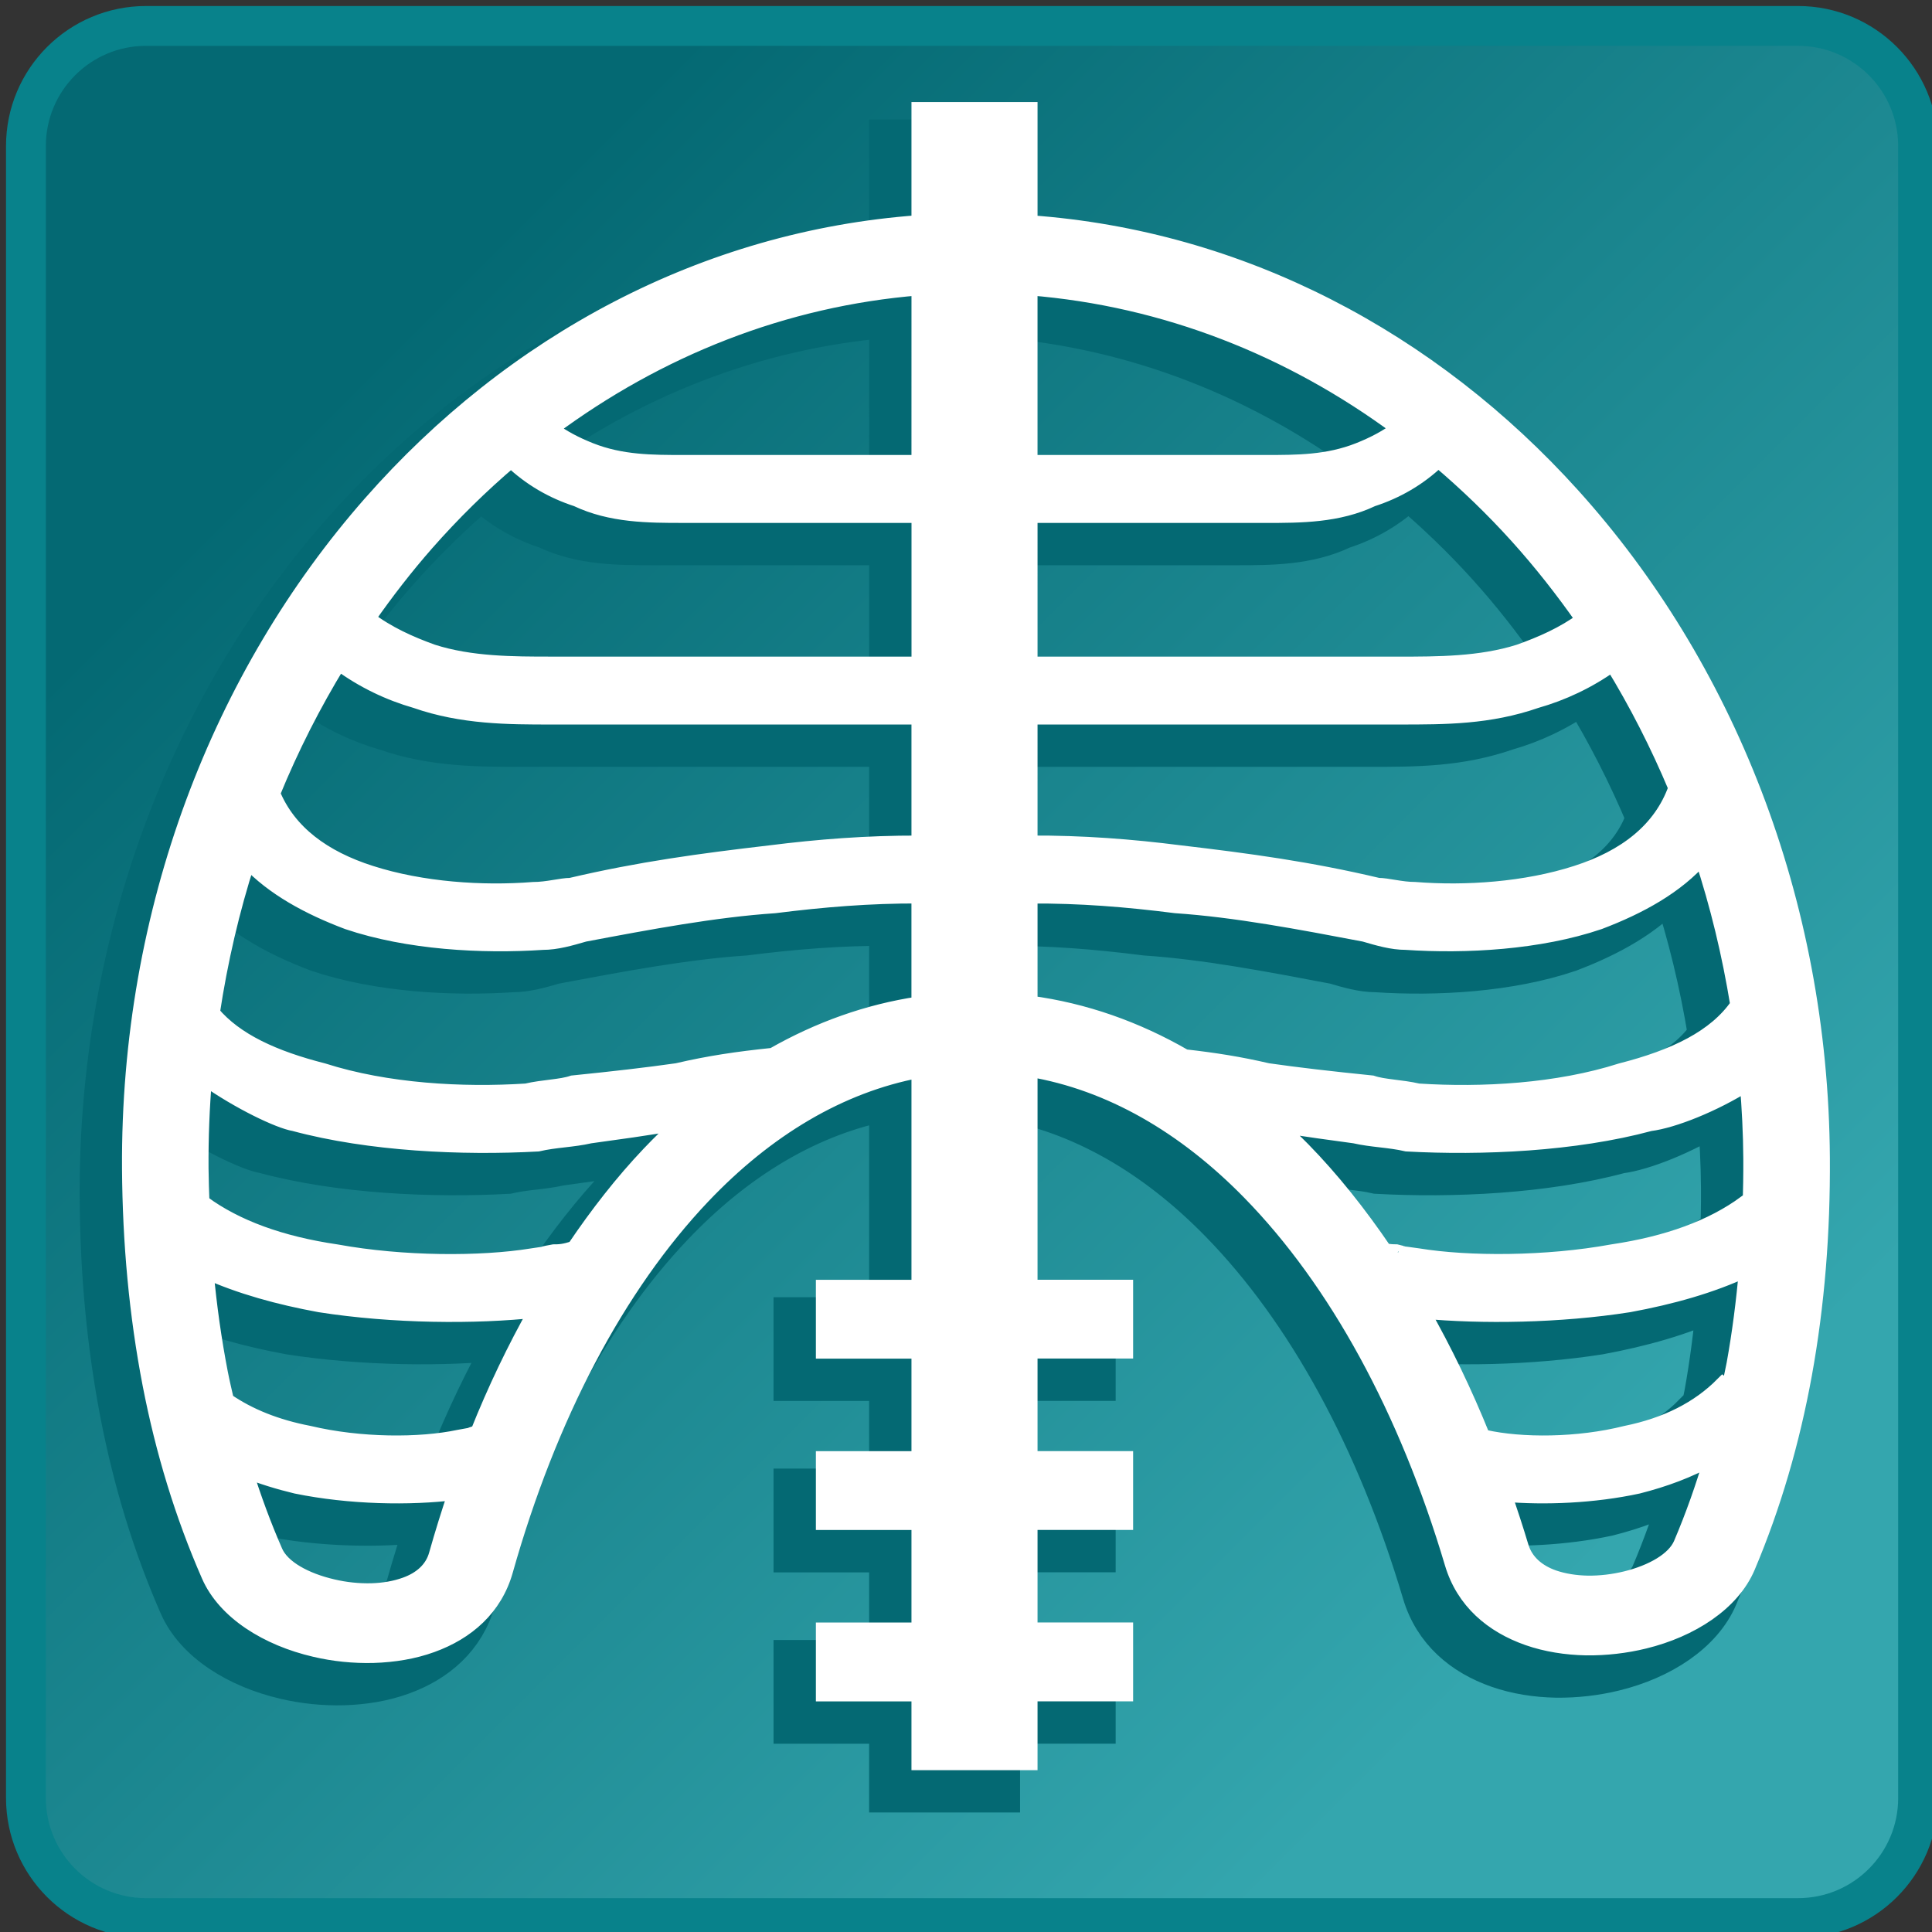 <?xml version="1.0" encoding="utf-8"?>
<!DOCTYPE svg PUBLIC "-//W3C//DTD SVG 1.1//EN" "http://www.w3.org/Graphics/SVG/1.1/DTD/svg11.dtd">
<svg version="1.1" id="Capa_1" xmlns="http://www.w3.org/2000/svg" xmlns:xlink="http://www.w3.org/1999/xlink" x="0px" y="0px"
	 width="97px" height="97px" viewBox="0 0 97 97" enable-background="new 0 0 97 97" xml:space="preserve">
<rect x="0" y="0" width="97" height="97" fill="#333333" stroke="none"/>
<linearGradient id="SVGID_1_" gradientUnits="userSpaceOnUse" x1="-97.738" y1="157.74" x2="-36.656" y2="96.658" gradientTransform="matrix(1 0 0 -1 116 176)">
	<stop  offset="0" style="stop-color:#046973"/>
	<stop  offset="1" style="stop-color:#34A6AE"/>
</linearGradient>
<path fill="url(#SVGID_1_)" stroke="#08828B" stroke-width="2" stroke-linecap="round" stroke-linejoin="round" stroke-miterlimit="22.926" d="
	M96.302,90.271c0,3.33-2.698,6.029-6.028,6.029H7.332c-3.33,0-6.03-2.699-6.03-6.029V7.332c0-3.331,2.7-6.03,6.03-6.03h82.941
	c3.33,0,6.028,2.699,6.028,6.03V90.271z"/>
<linearGradient id="SVGID_2_" gradientUnits="userSpaceOnUse" x1="-111.001" y1="127.5" x2="-26" y2="127.5" gradientTransform="matrix(1 0 0 -1 116 176)">
	<stop  offset="0" style="stop-color:#046973"/>
	<stop  offset="1" style="stop-color:#046973"/>
</linearGradient>
<path fill="url(#SVGID_2_)" stroke="#046973" stroke-width="2" stroke-miterlimit="10" d="M77.461,26.374
	c-7.087-7.859-16.637-12.933-27.245-13.692V7h-5.579v5.678C33.857,13.459,24.2,18.695,17.111,26.759
	C9.55,35.359,4.917,47.18,5,60.182c0.024,3.713,0.357,7.34,1.03,10.826c0.65,3.35,1.624,6.561,2.956,9.6
	c0.806,1.841,2.93,3.156,5.324,3.709c0.945,0.224,1.952,0.326,2.936,0.3c1.023-0.031,2.031-0.195,2.934-0.525
	c1.771-0.637,3.171-1.85,3.702-3.735c2.192-7.758,5.624-14.283,9.913-18.797c3.199-3.367,6.877-5.57,10.841-6.313V66.13h-4.799
	v3.207h4.799v5.396h-4.799v3.211h4.799v5.395h-4.799v3.209h4.799V90h5.579v-3.455h4.799v-3.209h-4.799v-5.395h4.799V74.73h-4.799
	v-5.396h4.799v-3.207h-4.799V55.193c4.01,0.676,7.749,2.836,11.021,6.182c4.354,4.449,7.879,10.91,10.169,18.615
	c0.569,1.914,2.011,3.127,3.813,3.754c0.904,0.316,1.903,0.473,2.922,0.492c0.983,0.012,1.984-0.103,2.922-0.334
	c2.345-0.572,4.41-1.896,5.188-3.732c1.296-3.061,2.233-6.297,2.847-9.664c0.637-3.504,0.924-7.141,0.9-10.867
	C89.915,46.637,85.132,34.876,77.461,26.374z M15.508,34.785c1.218,0.9,2.538,1.518,3.858,1.898c2.34,0.818,4.681,0.818,6.812,0.818
	c0,0,0.012,0,18.458,0v6.324c-2.617-0.006-5.043,0.184-7.471,0.49c-3.495,0.408-6.523,0.815-10.023,1.635
	c-0.463,0-1.164,0.206-1.865,0.206c-2.564,0.203-5.593,0-8.159-0.821c-2.366-0.752-4.124-2.037-4.93-3.997
	C13.13,39.039,14.245,36.849,15.508,34.785z M50.216,37.501c2.635,0,7.917,0,18.512,0c2.371,0,4.527,0,6.901-0.818
	c1.308-0.372,2.616-0.977,3.829-1.848c1.204,1.964,2.266,4.047,3.18,6.224c-0.748,2.12-2.543,3.489-4.998,4.276
	c-2.547,0.821-5.555,1.024-8.098,0.821c-0.689,0-1.387-0.206-1.85-0.206c-3.469-0.819-6.478-1.227-9.942-1.635
	c-2.444-0.311-4.89-0.502-7.534-0.49V37.501z M74.681,28.432c1.182,1.31,2.282,2.71,3.311,4.18c-0.999,0.733-2.11,1.219-3.227,1.614
	c-1.938,0.615-4.096,0.615-6.037,0.615c0,0-0.015,0-18.512,0V27.38c2.184,0,5.811,0,11.852,0c1.715,0,3.613,0,5.332-0.82
	c1.203-0.39,2.336-1.03,3.312-1.969C72.106,25.773,73.437,27.053,74.681,28.432z M68.718,23.011
	c-0.603,0.455-1.264,0.799-2.006,1.093c-1.551,0.614-3.098,0.614-4.646,0.614c0,0-0.01,0-11.851,0v-8.762
	C57.005,16.501,63.325,19.015,68.718,23.011z M44.637,24.718c-2.183,0-5.81,0-11.849,0c-1.548,0-3.097,0-4.646-0.614
	c-0.732-0.29-1.385-0.629-1.981-1.076c5.378-3.995,11.685-6.522,18.477-7.071L44.637,24.718L44.637,24.718z M19.915,28.781
	c1.323-1.504,2.742-2.898,4.245-4.174c0.973,0.931,2.099,1.566,3.293,1.953c1.725,0.82,3.617,0.82,5.336,0.82c0,0,0.01,0,11.849,0
	v7.461c-2.535,0-7.739,0-18.458,0c-1.914,0-4.044,0-5.962-0.615c-1.126-0.404-2.249-0.905-3.25-1.668
	C17.888,31.24,18.868,29.972,19.915,28.781z M18.854,81.064c-0.515,0.186-1.094,0.283-1.7,0.301
	c-0.643,0.016-1.312-0.053-1.952-0.205c-1.362-0.314-2.526-0.945-2.881-1.76c-0.58-1.324-1.081-2.689-1.519-4.088
	c0.819,0.328,1.679,0.594,2.566,0.805c2.685,0.551,5.709,0.605,8.006,0.318c-0.343,1.016-0.667,2.053-0.966,3.112
	C20.198,80.301,19.607,80.793,18.854,81.064z M22.474,73.457c-0.034,0-0.069,0.002-0.102,0.002c-0.646,0.205,0.212,0-0.86,0.205
	c-1.927,0.408-4.93,0.408-7.5-0.205c-1.627-0.313-3.008-0.863-4.141-1.648c-0.103-0.455-0.213-0.908-0.303-1.373
	c-0.323-1.664-0.562-3.371-0.722-5.11c1.713,0.774,3.657,1.307,5.708,1.684c3.674,0.574,7.827,0.605,10.868,0.271
	C24.34,69.205,23.349,71.262,22.474,73.457z M31.084,59.432c-1.336,1.408-2.583,3.004-3.752,4.736
	c-0.5,0.176-0.771,0.182-1.035,0.182c-1.119,0.205,0.278,0-1.119,0.205c-2.516,0.408-6.434,0.408-9.786-0.205
	c-2.797-0.41-5.036-1.229-6.711-2.457c0,0-0.001,0.002-0.039,0.023c-0.021-0.586-0.044-1.168-0.048-1.76
	c-0.01-1.533,0.05-3.049,0.176-4.545c1.73,1.227,3.751,2.184,4.501,2.307c3.787,1.021,8.445,1.227,12.232,1.021
	c0.872-0.205,1.749-0.205,2.621-0.408c1.298-0.184,2.843-0.375,4.605-0.703C32.169,58.336,31.621,58.869,31.084,59.432z
	 M37.305,54.484c-1.809,0.188-3.193,0.393-4.81,0.77c-1.455,0.209-3.205,0.41-5.243,0.617c-0.582,0.203-1.458,0.203-2.331,0.406
	c-3.205,0.205-6.992,0-10.196-1.023c-2.46-0.627-4.396-1.502-5.563-2.893c0.397-2.629,0.992-5.181,1.781-7.629
	c1.27,1.357,3.05,2.322,5.011,3.061c3.028,1.023,6.758,1.227,9.79,1.023c0.701,0,1.397-0.205,2.099-0.408
	c3.261-0.615,6.527-1.229,9.555-1.433c2.447-0.308,4.76-0.499,7.238-0.489v5.42C42.065,52.289,39.611,53.168,37.305,54.484z
	 M50.216,46.489c2.504-0.017,4.838,0.174,7.305,0.486c3.008,0.204,6.24,0.817,9.479,1.433c0.692,0.203,1.388,0.408,2.081,0.408
	c3.004,0.203,6.706,0,9.714-1.023c2.034-0.773,3.886-1.79,5.153-3.252c0.785,2.379,1.384,4.859,1.799,7.415
	c-1.115,1.629-3.174,2.612-5.859,3.299c-3.197,1.022-6.979,1.229-10.18,1.022c-0.872-0.202-1.744-0.202-2.328-0.405
	c-2.033-0.207-3.781-0.408-5.232-0.617c-1.418-0.33-2.66-0.526-4.162-0.696c-2.441-1.41-5.045-2.328-7.77-2.693V46.489z
	 M62.604,57.957c1.476,0.254,2.777,0.416,3.904,0.574c0.87,0.203,1.743,0.203,2.618,0.408c3.78,0.205,8.433,0,12.214-1.021
	c1.164-0.148,3.192-0.949,4.885-2.018c0.102,1.24,0.168,2.492,0.176,3.76c0.005,0.799-0.01,1.588-0.033,2.373
	c-0.08-0.047-0.154-0.09-0.238-0.141c-1.671,1.229-3.898,2.047-6.675,2.457c-3.345,0.612-7.235,0.612-9.741,0.205
	c-1.39-0.205-0.277,0-1.111-0.205c-0.172,0-0.352-0.007-0.59-0.056c-1.271-1.871-2.633-3.586-4.095-5.08
	C63.487,58.777,63.049,58.361,62.604,57.957z M85.293,71.246c-0.103-0.082-0.187-0.15-0.301-0.242
	c-1.218,1.227-2.833,2.043-4.857,2.455c-2.428,0.613-5.262,0.613-7.081,0.205c-0.046-0.01-0.07-0.014-0.109-0.021
	c-0.904-2.244-1.924-4.354-3.039-6.313c2.98,0.282,6.9,0.229,10.384-0.318c2.123-0.391,4.135-0.952,5.894-1.78
	c-0.141,1.614-0.344,3.203-0.625,4.754C85.478,70.408,85.382,70.826,85.293,71.246z M80.131,80.76
	c-0.633,0.154-1.288,0.232-1.926,0.223c-0.603-0.012-1.185-0.102-1.704-0.28c-0.779-0.272-1.398-0.779-1.631-1.562
	c-0.266-0.891-0.553-1.758-0.85-2.617c2.037,0.177,4.502,0.076,6.723-0.405c1.313-0.332,2.564-0.791,3.695-1.429
	c-0.436,1.478-0.944,2.918-1.539,4.314C82.56,79.807,81.446,80.436,80.131,80.76z"/>
<path fill="#FFFFFF" stroke="#FFFFFF" stroke-width="0.75" stroke-miterlimit="10" d="M78.961,24.873
	c-7.086-7.859-16.636-12.933-27.244-13.692V5.5h-5.58v5.677c-10.779,0.781-20.437,6.017-27.525,14.081
	c-7.561,8.6-12.194,20.42-12.111,33.424c0.024,3.713,0.357,7.34,1.03,10.825c0.65,3.351,1.624,6.562,2.956,9.601
	c0.806,1.84,2.93,3.156,5.324,3.709c0.945,0.223,1.952,0.326,2.936,0.3c1.023-0.031,2.031-0.196,2.934-0.525
	c1.771-0.638,3.171-1.85,3.702-3.737c2.192-7.756,5.624-14.281,9.913-18.797c3.199-3.365,6.877-5.57,10.841-6.313v10.885h-4.799
	v3.207h4.799v5.396h-4.799v3.209h4.799v5.396h-4.799v3.209h4.799V88.5h5.58v-3.456h4.799v-3.209h-4.799v-5.396h4.799V73.23h-4.799
	v-5.396h4.799v-3.207h-4.799V53.693c4.01,0.675,7.749,2.836,11.021,6.181c4.354,4.45,7.879,10.911,10.169,18.615
	c0.569,1.915,2.011,3.127,3.813,3.755c0.904,0.314,1.902,0.473,2.921,0.492c0.983,0.012,1.984-0.104,2.922-0.334
	c2.345-0.573,4.41-1.896,5.188-3.732c1.296-3.063,2.233-6.298,2.847-9.664c0.637-3.505,0.924-7.141,0.9-10.867
	C91.415,45.137,86.632,33.375,78.961,24.873z M17.009,33.284c1.218,0.901,2.538,1.519,3.858,1.898
	c2.34,0.819,4.681,0.819,6.812,0.819c0,0,0.012,0,18.458,0v6.325c-2.617-0.006-5.043,0.184-7.471,0.49
	c-3.495,0.408-6.522,0.815-10.022,1.635c-0.463,0-1.164,0.206-1.865,0.206c-2.564,0.203-5.593,0-8.159-0.821
	c-2.366-0.752-4.124-2.038-4.93-3.998C14.631,37.538,15.746,35.349,17.009,33.284z M51.717,36.001c2.635,0,7.917,0,18.512,0
	c2.371,0,4.527,0,6.901-0.819c1.307-0.372,2.615-0.976,3.828-1.847c1.204,1.963,2.266,4.046,3.18,6.223
	c-0.748,2.12-2.543,3.49-4.998,4.277c-2.546,0.821-5.554,1.024-8.097,0.821c-0.689,0-1.387-0.206-1.85-0.206
	c-3.469-0.82-6.478-1.227-9.942-1.635c-2.444-0.311-4.89-0.502-7.534-0.49V36.001z M76.182,26.932c1.182,1.31,2.281,2.71,3.31,4.18
	c-0.999,0.733-2.109,1.219-3.226,1.615c-1.938,0.615-4.096,0.615-6.037,0.615c0,0-0.015,0-18.512,0V25.88c2.184,0,5.811,0,11.852,0
	c1.715,0,3.613,0,5.332-0.82c1.203-0.389,2.336-1.03,3.312-1.968C73.607,24.273,74.938,25.553,76.182,26.932z M70.219,21.51
	c-0.603,0.456-1.264,0.8-2.006,1.093c-1.551,0.615-3.098,0.615-4.646,0.615c0,0-0.01,0-11.851,0v-8.762
	C58.506,15.001,64.826,17.515,70.219,21.51z M46.137,23.218c-2.183,0-5.81,0-11.849,0c-1.548,0-3.097,0-4.646-0.615
	c-0.732-0.29-1.385-0.629-1.981-1.076c5.378-3.996,11.685-6.522,18.477-7.071L46.137,23.218L46.137,23.218z M21.416,27.28
	c1.323-1.503,2.742-2.898,4.245-4.174c0.973,0.931,2.099,1.566,3.293,1.953c1.725,0.82,3.617,0.82,5.336,0.82c0,0,0.01,0,11.849,0
	v7.462c-2.535,0-7.739,0-18.458,0c-1.914,0-4.044,0-5.962-0.615c-1.126-0.405-2.249-0.906-3.25-1.668
	C19.389,29.739,20.369,28.472,21.416,27.28z M20.354,79.563c-0.515,0.187-1.094,0.285-1.7,0.303
	c-0.643,0.016-1.312-0.053-1.952-0.205c-1.362-0.314-2.526-0.946-2.881-1.76c-0.58-1.324-1.081-2.69-1.519-4.088
	c0.819,0.326,1.679,0.593,2.566,0.805c2.685,0.55,5.709,0.604,8.006,0.316c-0.343,1.018-0.667,2.055-0.966,3.114
	C21.699,78.801,21.108,79.293,20.354,79.563z M23.975,71.956c-0.034,0.001-0.069,0.002-0.102,0.002c-0.646,0.205,0.212,0-0.86,0.205
	c-1.927,0.407-4.93,0.407-7.5-0.205c-1.627-0.312-3.008-0.863-4.141-1.647c-0.103-0.455-0.213-0.908-0.303-1.373
	c-0.323-1.664-0.562-3.371-0.722-5.11c1.713,0.774,3.657,1.307,5.708,1.683c3.674,0.575,7.827,0.605,10.868,0.27
	C25.841,67.704,24.85,69.761,23.975,71.956z M32.585,57.932c-1.336,1.407-2.583,3.004-3.752,4.735
	c-0.5,0.177-0.771,0.183-1.035,0.183c-1.119,0.205,0.278,0-1.119,0.205c-2.516,0.407-6.434,0.407-9.786-0.205
	c-2.797-0.41-5.036-1.229-6.711-2.457c0,0-0.001,0.002-0.039,0.022c-0.021-0.585-0.044-1.168-0.048-1.759
	c-0.01-1.534,0.05-3.051,0.176-4.545c1.73,1.227,3.751,2.184,4.501,2.306c3.787,1.021,8.445,1.228,12.232,1.021
	c0.872-0.205,1.749-0.205,2.621-0.406c1.298-0.186,2.843-0.375,4.605-0.703C33.67,56.835,33.122,57.368,32.585,57.932z
	 M38.805,52.984c-1.809,0.188-3.193,0.393-4.81,0.769c-1.455,0.209-3.205,0.411-5.243,0.617c-0.582,0.203-1.458,0.203-2.331,0.405
	c-3.205,0.205-6.992,0-10.196-1.022c-2.46-0.626-4.396-1.501-5.563-2.894c0.397-2.627,0.992-5.18,1.781-7.627
	c1.27,1.357,3.05,2.322,5.011,3.06c3.028,1.024,6.758,1.227,9.79,1.024c0.701,0,1.397-0.205,2.099-0.408
	c3.261-0.616,6.527-1.229,9.555-1.433c2.447-0.307,4.76-0.499,7.238-0.49v5.42C43.566,50.788,41.112,51.667,38.805,52.984z
	 M51.717,44.988c2.504-0.017,4.838,0.174,7.305,0.486c3.008,0.204,6.24,0.817,9.479,1.433c0.692,0.203,1.388,0.408,2.081,0.408
	c3.004,0.203,6.706,0,9.713-1.024c2.034-0.772,3.886-1.79,5.153-3.251c0.785,2.379,1.384,4.86,1.799,7.414
	c-1.115,1.629-3.174,2.614-5.859,3.299c-3.197,1.022-6.979,1.229-10.179,1.022c-0.872-0.202-1.744-0.202-2.328-0.405
	c-2.033-0.206-3.781-0.408-5.232-0.617c-1.418-0.33-2.66-0.526-4.162-0.696c-2.441-1.41-5.045-2.328-7.77-2.692V44.988z
	 M64.105,56.457c1.476,0.254,2.777,0.415,3.904,0.574c0.87,0.201,1.743,0.201,2.618,0.406c3.78,0.207,8.432,0,12.213-1.021
	c1.164-0.147,3.192-0.949,4.885-2.017c0.102,1.24,0.168,2.492,0.176,3.76c0.005,0.798-0.01,1.587-0.033,2.372
	c-0.08-0.048-0.154-0.091-0.238-0.14c-1.671,1.229-3.898,2.045-6.675,2.457c-3.344,0.611-7.234,0.611-9.74,0.203
	c-1.39-0.203-0.277,0-1.111-0.203c-0.172,0-0.352-0.007-0.59-0.056c-1.271-1.871-2.633-3.586-4.095-5.08
	C64.988,57.275,64.55,56.861,64.105,56.457z M86.793,69.746c-0.103-0.082-0.187-0.151-0.301-0.243
	c-1.218,1.228-2.833,2.044-4.857,2.455c-2.428,0.612-5.261,0.612-7.08,0.205c-0.046-0.009-0.07-0.015-0.109-0.021
	c-0.904-2.244-1.924-4.354-3.039-6.314c2.98,0.283,6.899,0.229,10.383-0.318c2.123-0.391,4.135-0.951,5.894-1.779
	c-0.141,1.614-0.344,3.203-0.625,4.752C86.978,68.908,86.882,69.325,86.793,69.746z M81.631,79.259
	c-0.633,0.154-1.288,0.233-1.926,0.224c-0.603-0.012-1.185-0.103-1.704-0.281c-0.778-0.273-1.397-0.779-1.63-1.561
	c-0.266-0.891-0.553-1.758-0.85-2.617c2.037,0.176,4.501,0.076,6.722-0.405c1.313-0.333,2.564-0.791,3.695-1.429
	c-0.436,1.478-0.944,2.918-1.539,4.313C84.06,78.307,82.946,78.936,81.631,79.259z"/>
</svg>
